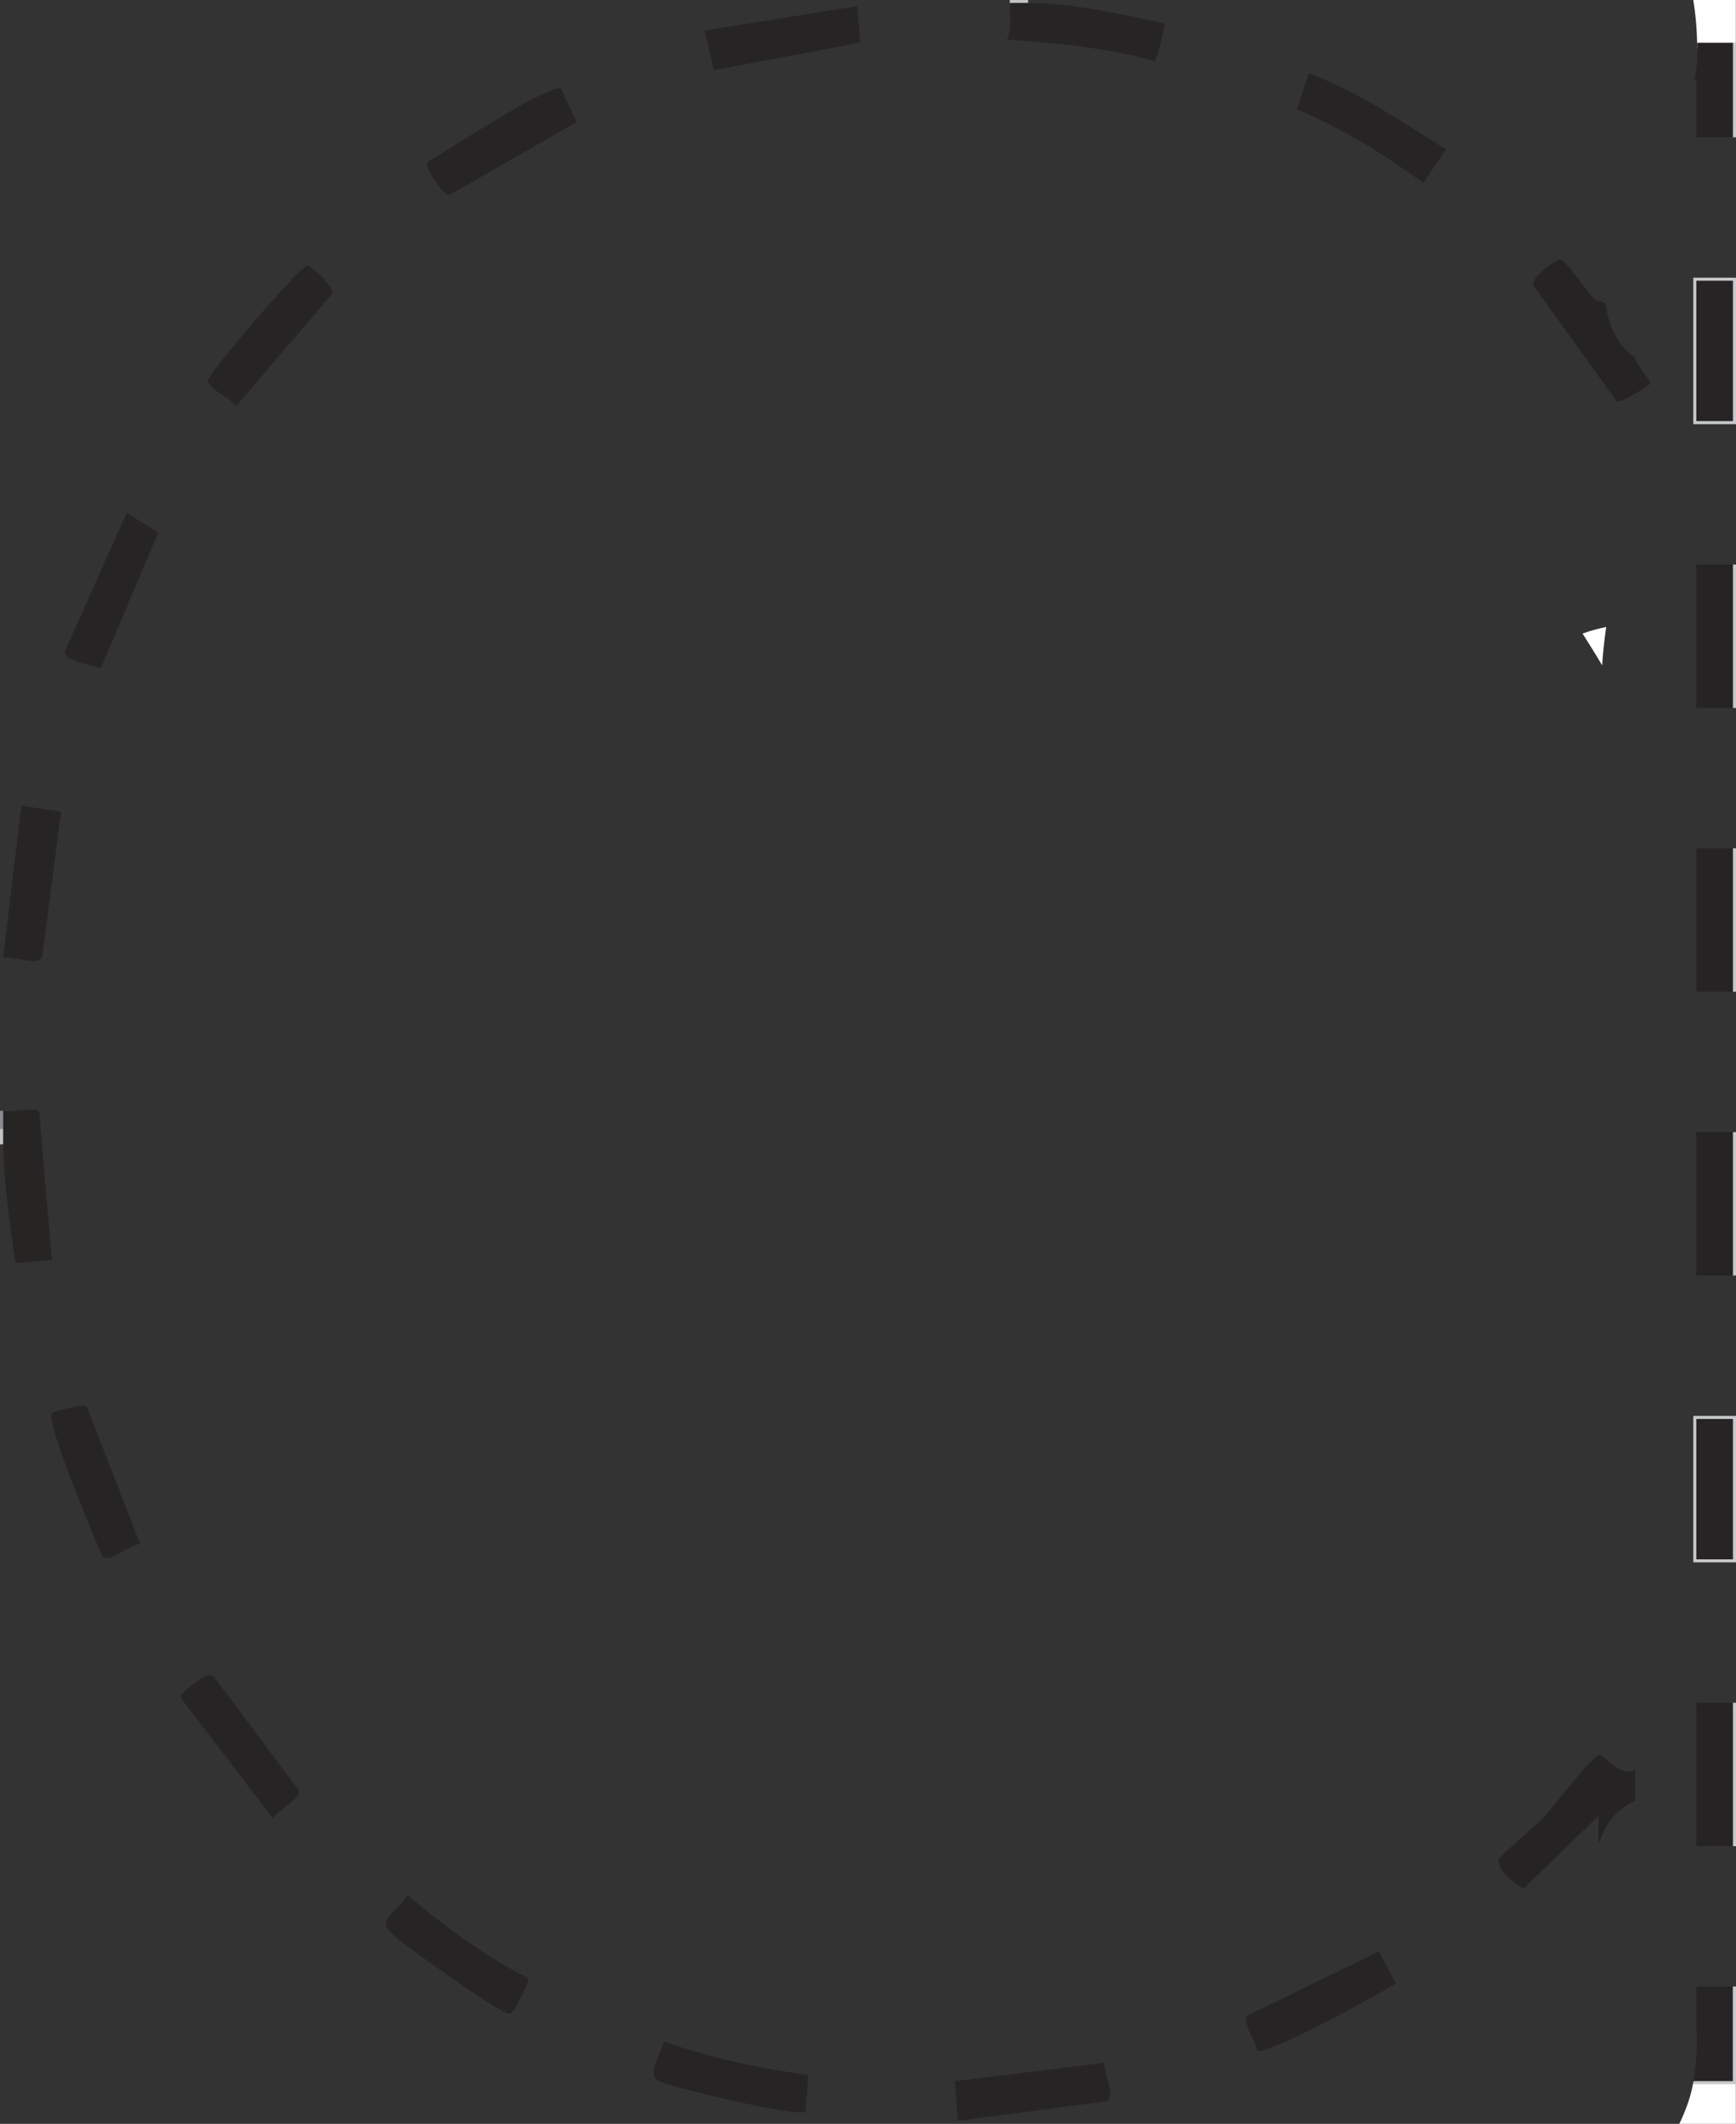 <?xml version="1.0" encoding="UTF-8"?>
<svg id="Layer_2" data-name="Layer 2" xmlns="http://www.w3.org/2000/svg" viewBox="0 0 136.57 167.04">
  <rect x="0" y="0" width="136.57" height="167.04" fill="#333333" stroke="none"/>
  <defs>
    <style>
      .cls-1 {
        fill: #c0c2c4;
      }

      .cls-2 {
        fill: #fefefe;
      }

      .cls-3 {
        fill: #8a8c8f;
      }

      .cls-4 {
        fill: #272425;
      }

      .cls-5 {
        fill: #c7c8ca;
      }

      .cls-6 {
        fill: #272424;
      }

      .cls-7 {
        fill: #262324;
      }

      .cls-8 {
        fill: #c7c9cb;
      }

      .cls-9 {
        fill: #c1c3c5;
      }
    </style>
  </defs>
  <g id="Layer_1-2" data-name="Layer 1">
    <g>
      <path class="cls-2" d="M126.04,52.33c.06-.97.17-1.99.32-3.02-.61.13-1.21.28-1.86.52.52.82,1.04,1.65,1.54,2.5Z"/>
      <path class="cls-2" d="M136.41,163.6c-.35.12-1.72.2-3.21.23-.19,1.03-.48,1.88-1,3.03-.03.06-.07.12-.1.18h4.46v-3.12l-.16-.32Z"/>
      <path class="cls-2" d="M133.21,0c.2,1.25.31,2.53.3,3.84h2.6s.21-.48.21-.48c.09.21.17.21.24,0V0h-3.36Z"/>
      <rect class="cls-8" x="133.21" y="111.36" width="3.36" height="11.52"/>
      <rect class="cls-8" x="133.21" y="21.84" width="3.36" height="11.52"/>
      <path class="cls-8" d="M136.33,156.24l-.48.35c-.19.9-.12,5.08-.02,6.59-.38-.04-1.39-.05-2.51-.05-.04.28-.08.54-.13.79h3.38v-7.68h-.24Z"/>
      <path class="cls-5" d="M136.57,55.68h-.24l-.48-.22v-10.77l.48-.29h.24v11.28Z"/>
      <path class="cls-5" d="M136.57,145.2h-.24l-.48-.22v-10.77l.48-.29h.24v11.28Z"/>
      <path class="cls-5" d="M136.57,100.32h-.24l-.48-.22v-10.77l.48-.29h.24v11.28Z"/>
      <path class="cls-5" d="M136.57,78h-.24l-.48-.22v-10.77l.48-.29h.24v11.28Z"/>
      <path class="cls-5" d="M136.57,10.8h-.24c-.19-.02-.47-.08-.48-.21-.11-1.17-.21-5.91,0-6.88l.48-.35h.24v7.44Z"/>
      <path class="cls-3" d="M.24,88.8c-.07.21-.15.21-.24,0v-1.44h.24c.47.47.47.97,0,1.44Z"/>
      <path class="cls-1" d="M80.88,0v.24c-.47.47-.97.47-1.44,0v-.24h1.44Z"/>
      <path class="cls-9" d="M.24,90h-.24v-1.2h.24c.6.43.6.77,0,1.2Z"/>
      <path class="cls-7" d="M125.76,145c.14-.34.29-.69.44-1.02.49-1.09,1.38-1.87,2.44-2.35v-2.42c-1.17.6-2.34-1.1-2.8-1.18-.48-.08-3.64,4.09-4.28,4.78-.56.61-3.51,3.14-3.61,3.36-.36.79,1.23,2,1.9,2.38l5.91-5.74v2.2Z"/>
      <path class="cls-7" d="M128.64,28.15c-1.24-.92-2.14-2.34-2.3-4.25-.2-.1-.4-.21-.58-.34v.2c-.8-.41-2.35-3.22-3.03-3.33-.31-.05-2.72,1.64-1.97,2.21l6.44,8.94c.29.13,2.62-1.26,2.63-1.45.01-.16-1.19-1.66-1.19-1.92v-.05Z"/>
      <path class="cls-4" d="M98.9,161.26c-.07-.69-1.28-2.28-.75-2.74l10.33-5.05,1.33,2.54c-1.27.8-10.24,5.74-10.91,5.26Z"/>
      <path class="cls-4" d="M24.15,20.9c.29-.05,2.17,1.67,1.98,2.21l-7.53,8.8c-.37-.49-2.34-1.43-2.25-1.99.1-.65,7.21-8.92,7.8-9.03Z"/>
      <path class="cls-4" d="M4.8,63.85l-1.47,11.36c-.29.89-2.33-.12-3.09.15l1.44-12,3.12.49Z"/>
      <path class="cls-4" d="M41.5,155.54c.21.29-.4,1.32-.58,1.66-.14.28-.58,1.29-.93,1.17-1.03-.35-4.19-2.62-5.27-3.38-1.17-.83-3.13-2.15-4.09-3.11s.97-1.86,1.41-2.84c2.93,2.45,6.03,4.79,9.46,6.5Z"/>
      <path class="cls-4" d="M86.88,162.24c-.07.7.86,2.59.25,3.01l-11.77,1.55-.24-3.12,11.76-1.44Z"/>
      <path class="cls-4" d="M113.76,11.76l-1.79,2.62c-3.11-2.24-6.39-4.31-9.95-5.77l.95-2.86c3.88,1.48,7.3,3.83,10.8,6Z"/>
      <polygon class="cls-4" points="67.44 .48 67.67 3.35 56.16 5.52 55.44 2.4 67.44 .48"/>
      <path class="cls-4" d="M16.26,131.79c.29-.07.49-.05.66.21l6.58,8.8c.19.7-1.63,1.53-2.01,2.23l-7.29-9.52c-.06-.37,1.73-1.63,2.07-1.72Z"/>
      <path class="cls-4" d="M7.92,52.56c-.55-.23-2.89-.59-2.84-1.27l4.88-10.94,2.5,1.53-4.54,10.69Z"/>
      <path class="cls-4" d="M63.6,163.2l-.24,2.88c-.38.38-6.5-1.01-7.49-1.27-.87-.22-3.52-.84-4.11-1.17-.91-.52.33-2.25.44-3.08,3.69,1.28,7.53,2.12,11.4,2.64Z"/>
      <path class="cls-4" d="M11.04,121.44c-.79-.03-2.51,1.62-3,.96-.57-1.4-4.51-10.6-3.95-11.26.09-.11,2.53-.81,2.74-.5l4.2,10.8Z"/>
      <path class="cls-4" d="M44.14,6.98l1.22,2.62-10,5.73c-.47.07-1.97-2.17-1.73-2.58,1.31-.76,9.77-6.3,10.51-5.77Z"/>
      <path class="cls-4" d="M80.88.24c3.48,0,7.17.84,10.57,1.56.33.21.1.33.08.54-.04.34-.51,2.44-.7,2.46-3.78-1.05-7.72-1.42-11.62-1.69.44-.89.18-1.92.24-2.88.48,0,.96,0,1.44,0Z"/>
      <path class="cls-6" d="M.24,87.36c.69.22,2.68-.44,2.85.15l.99,11.6-2.86.23c-.46-3.1-.89-6.2-.97-9.35-.01-.4,0-.8,0-1.2,0-.48,0-.96,0-1.44Z"/>
      <path class="cls-4" d="M133.45,156.24v3.18c.03.22.04.44.04.67,0,.77,0,1.53-.09,2.3-.05.48-.11.9-.18,1.29h3.1v-7.44h-2.88Z"/>
      <path class="cls-7" d="M133.52,3.36c0,.53.01,1.05-.02,1.59-.03.44-.1.87-.21,1.29h.16v4.56h2.88V3.36h-2.81Z"/>
      <rect class="cls-7" x="133.45" y="89.04" width="2.88" height="11.28"/>
      <rect class="cls-7" x="133.45" y="44.4" width="2.88" height="11.28"/>
      <rect class="cls-7" x="133.45" y="66.72" width="2.88" height="11.28"/>
      <rect class="cls-7" x="133.45" y="133.92" width="2.88" height="11.28"/>
      <rect class="cls-4" x="133.45" y="111.6" width="2.88" height="11.04"/>
      <rect class="cls-4" x="133.45" y="22.08" width="2.88" height="11.04"/>
    </g>
  </g>
</svg>